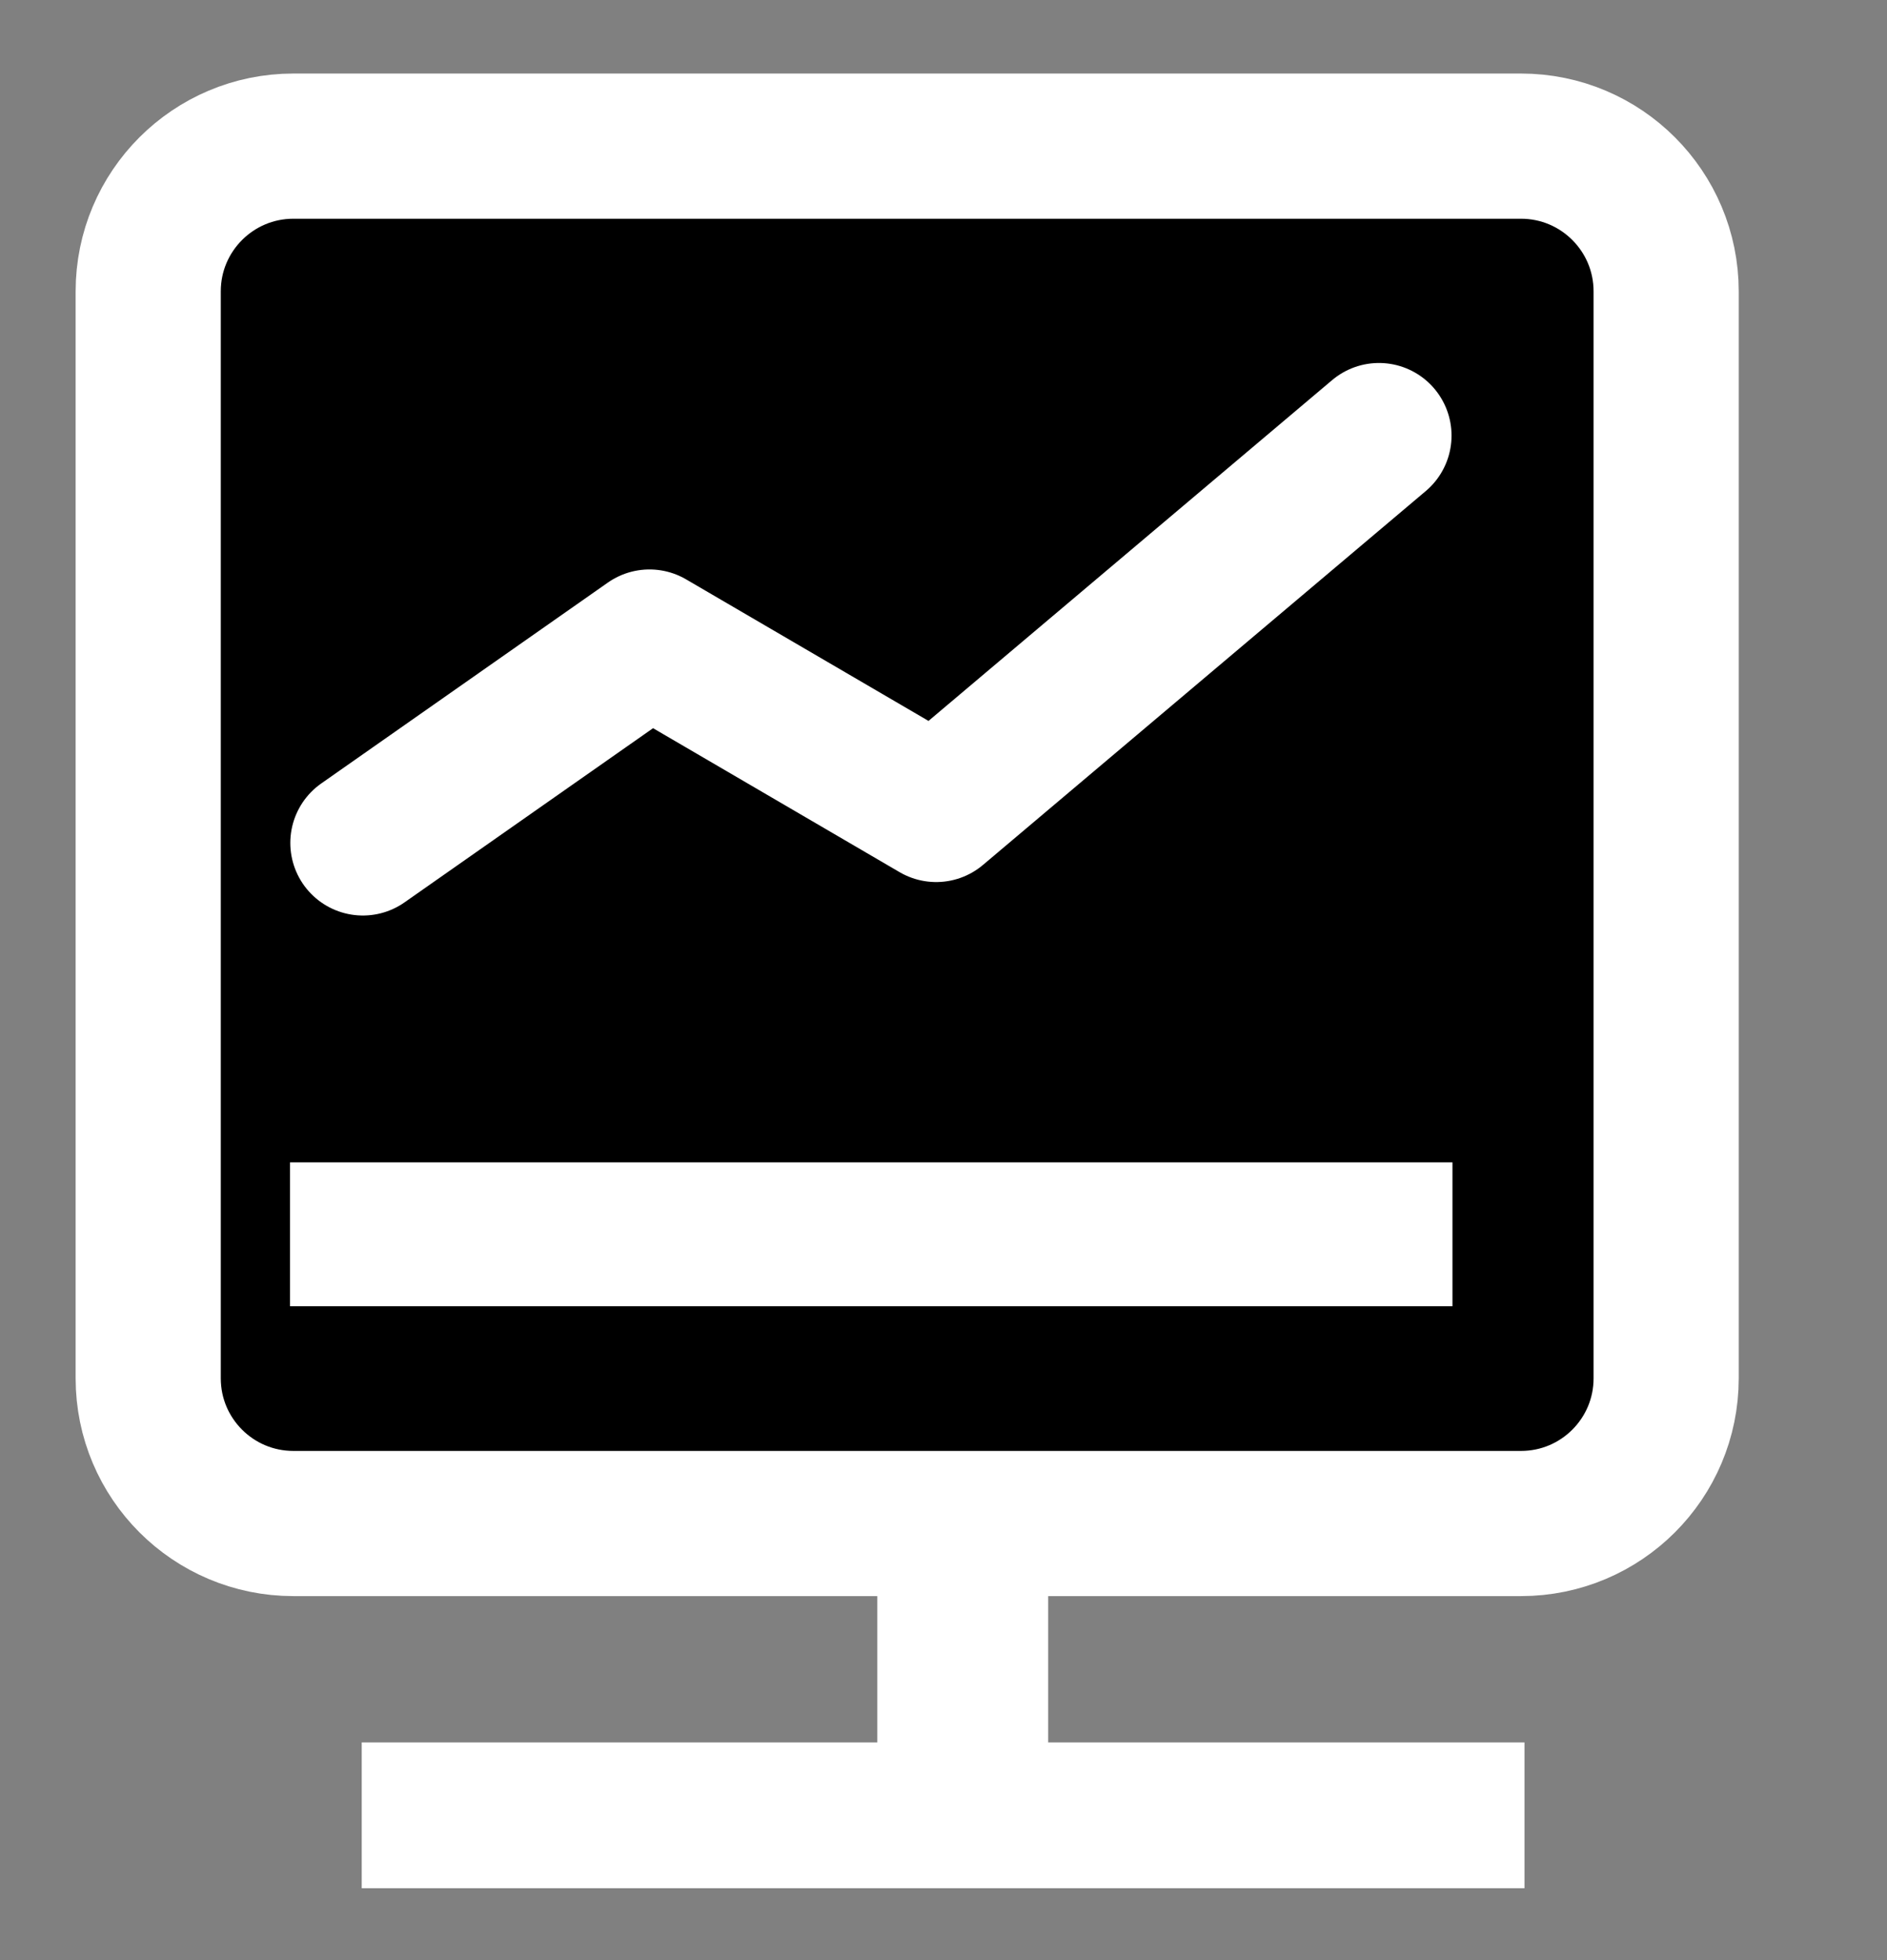 <svg 
 xmlns="http://www.w3.org/2000/svg"
 xmlns:xlink="http://www.w3.org/1999/xlink"
 width="26px" height="27px">
<rect width="100%" height="100%" fill="#808080" stroke="none"/>
<path fill-rule="evenodd"  stroke="rgb(255, 255, 255)" stroke-width="2px" stroke-linecap="round" stroke-linejoin="bevel" 
 d="M4.042,2.013 L20.957,2.013 C22.062,2.013 22.957,2.909 22.957,4.013 L22.957,18.986 C22.957,20.091 22.062,20.986 20.957,20.986 L4.042,20.986 C2.938,20.986 2.042,20.091 2.042,18.986 L2.042,4.013 C2.042,2.909 2.938,2.013 4.042,2.013 Z"/>
<path fill-rule="evenodd"  fill="rgb(255, 255, 255)"
 d="M4.984,24.001 L21.005,24.001 L21.005,26.010 L4.984,26.010 L4.984,24.001 Z"/>
<path fill-rule="evenodd"  fill="rgb(255, 255, 255)"
 d="M12.088,24.158 L12.088,20.627 L14.442,20.627 L14.442,24.158 L12.088,24.158 Z"/>
<path fill-rule="evenodd"  fill="rgb(255, 255, 255)"
 d="M20.013,17.993 L3.996,17.993 L3.996,16.011 L20.013,16.011 L20.013,17.993 Z"/>
<path fill-rule="evenodd"  stroke="rgb(255, 255, 255)" stroke-width="2px" stroke-linecap="round" stroke-linejoin="round" 
 d="M5.000,11.611 L8.949,8.844 L12.899,11.150 L19.000,6.000 "/>
</svg>